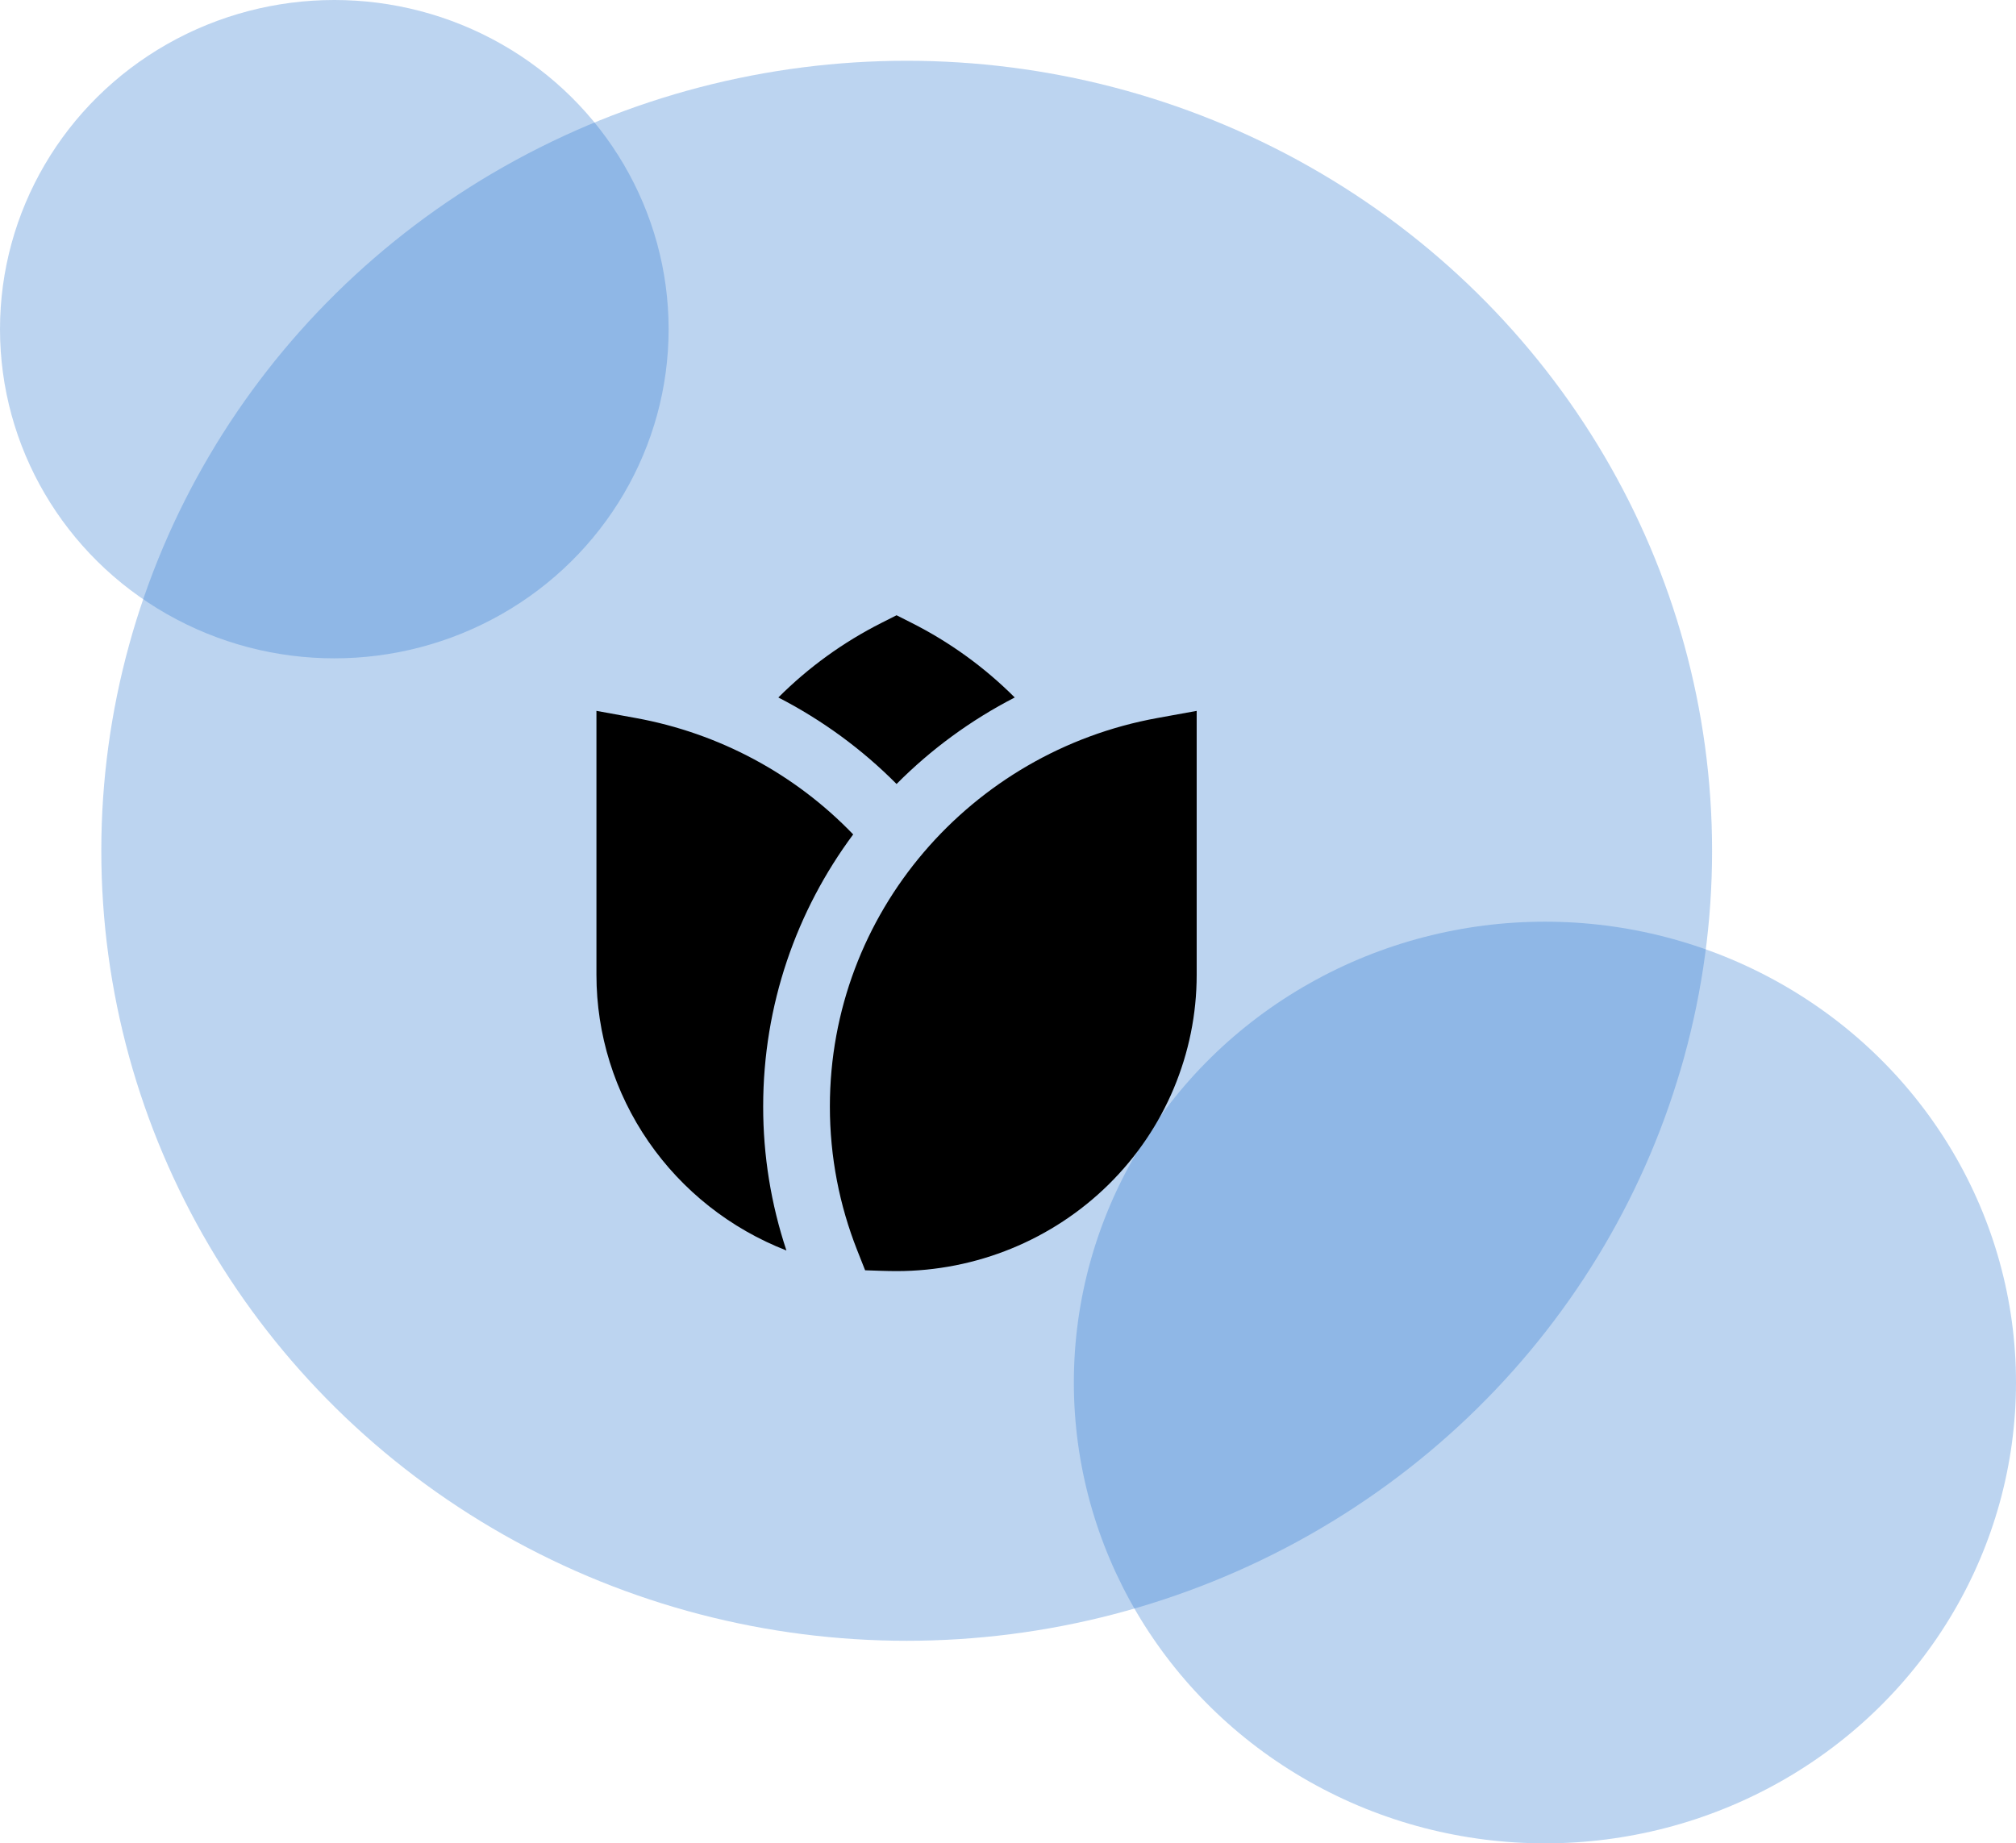 <svg width="199" height="182" viewBox="0 0 199 182" fill="none" xmlns="http://www.w3.org/2000/svg">
<ellipse cx="152.5" cy="136.5" rx="46.5" ry="45.5" fill="#347DD2" fill-opacity="0.33"/>
<ellipse cx="33" cy="32.5" rx="33" ry="32.5" fill="#347DD2" fill-opacity="0.33"/>
<ellipse cx="89.5" cy="84" rx="79.5" ry="78" fill="#347DD2" fill-opacity="0.33"/>
<path d="M89.998 61.504L88.5 60.747L87.002 61.504C83.236 63.406 79.802 65.891 76.831 68.865C81.152 71.088 85.09 73.97 88.5 77.406C91.909 73.971 95.846 71.088 100.166 68.865C97.196 65.891 93.763 63.406 89.998 61.504ZM84.218 82.385C78.477 76.41 70.965 72.387 62.763 70.893L58.875 70.185V96.25C58.875 102.12 60.663 107.855 64.008 112.708C67.352 117.562 72.097 121.31 77.628 123.465C76.103 118.877 75.329 114.079 75.333 109.25C75.333 99.201 78.628 89.912 84.218 82.385ZM118.125 70.188L114.241 70.893C95.847 74.228 81.917 90.13 81.917 109.25C81.917 114.242 82.871 119.023 84.606 123.42L85.396 125.419C86.43 125.451 87.466 125.5 88.5 125.5C96.357 125.5 103.892 122.418 109.448 116.933C115.004 111.447 118.125 104.008 118.125 96.25V70.188Z" fill="black"/>
</svg>
